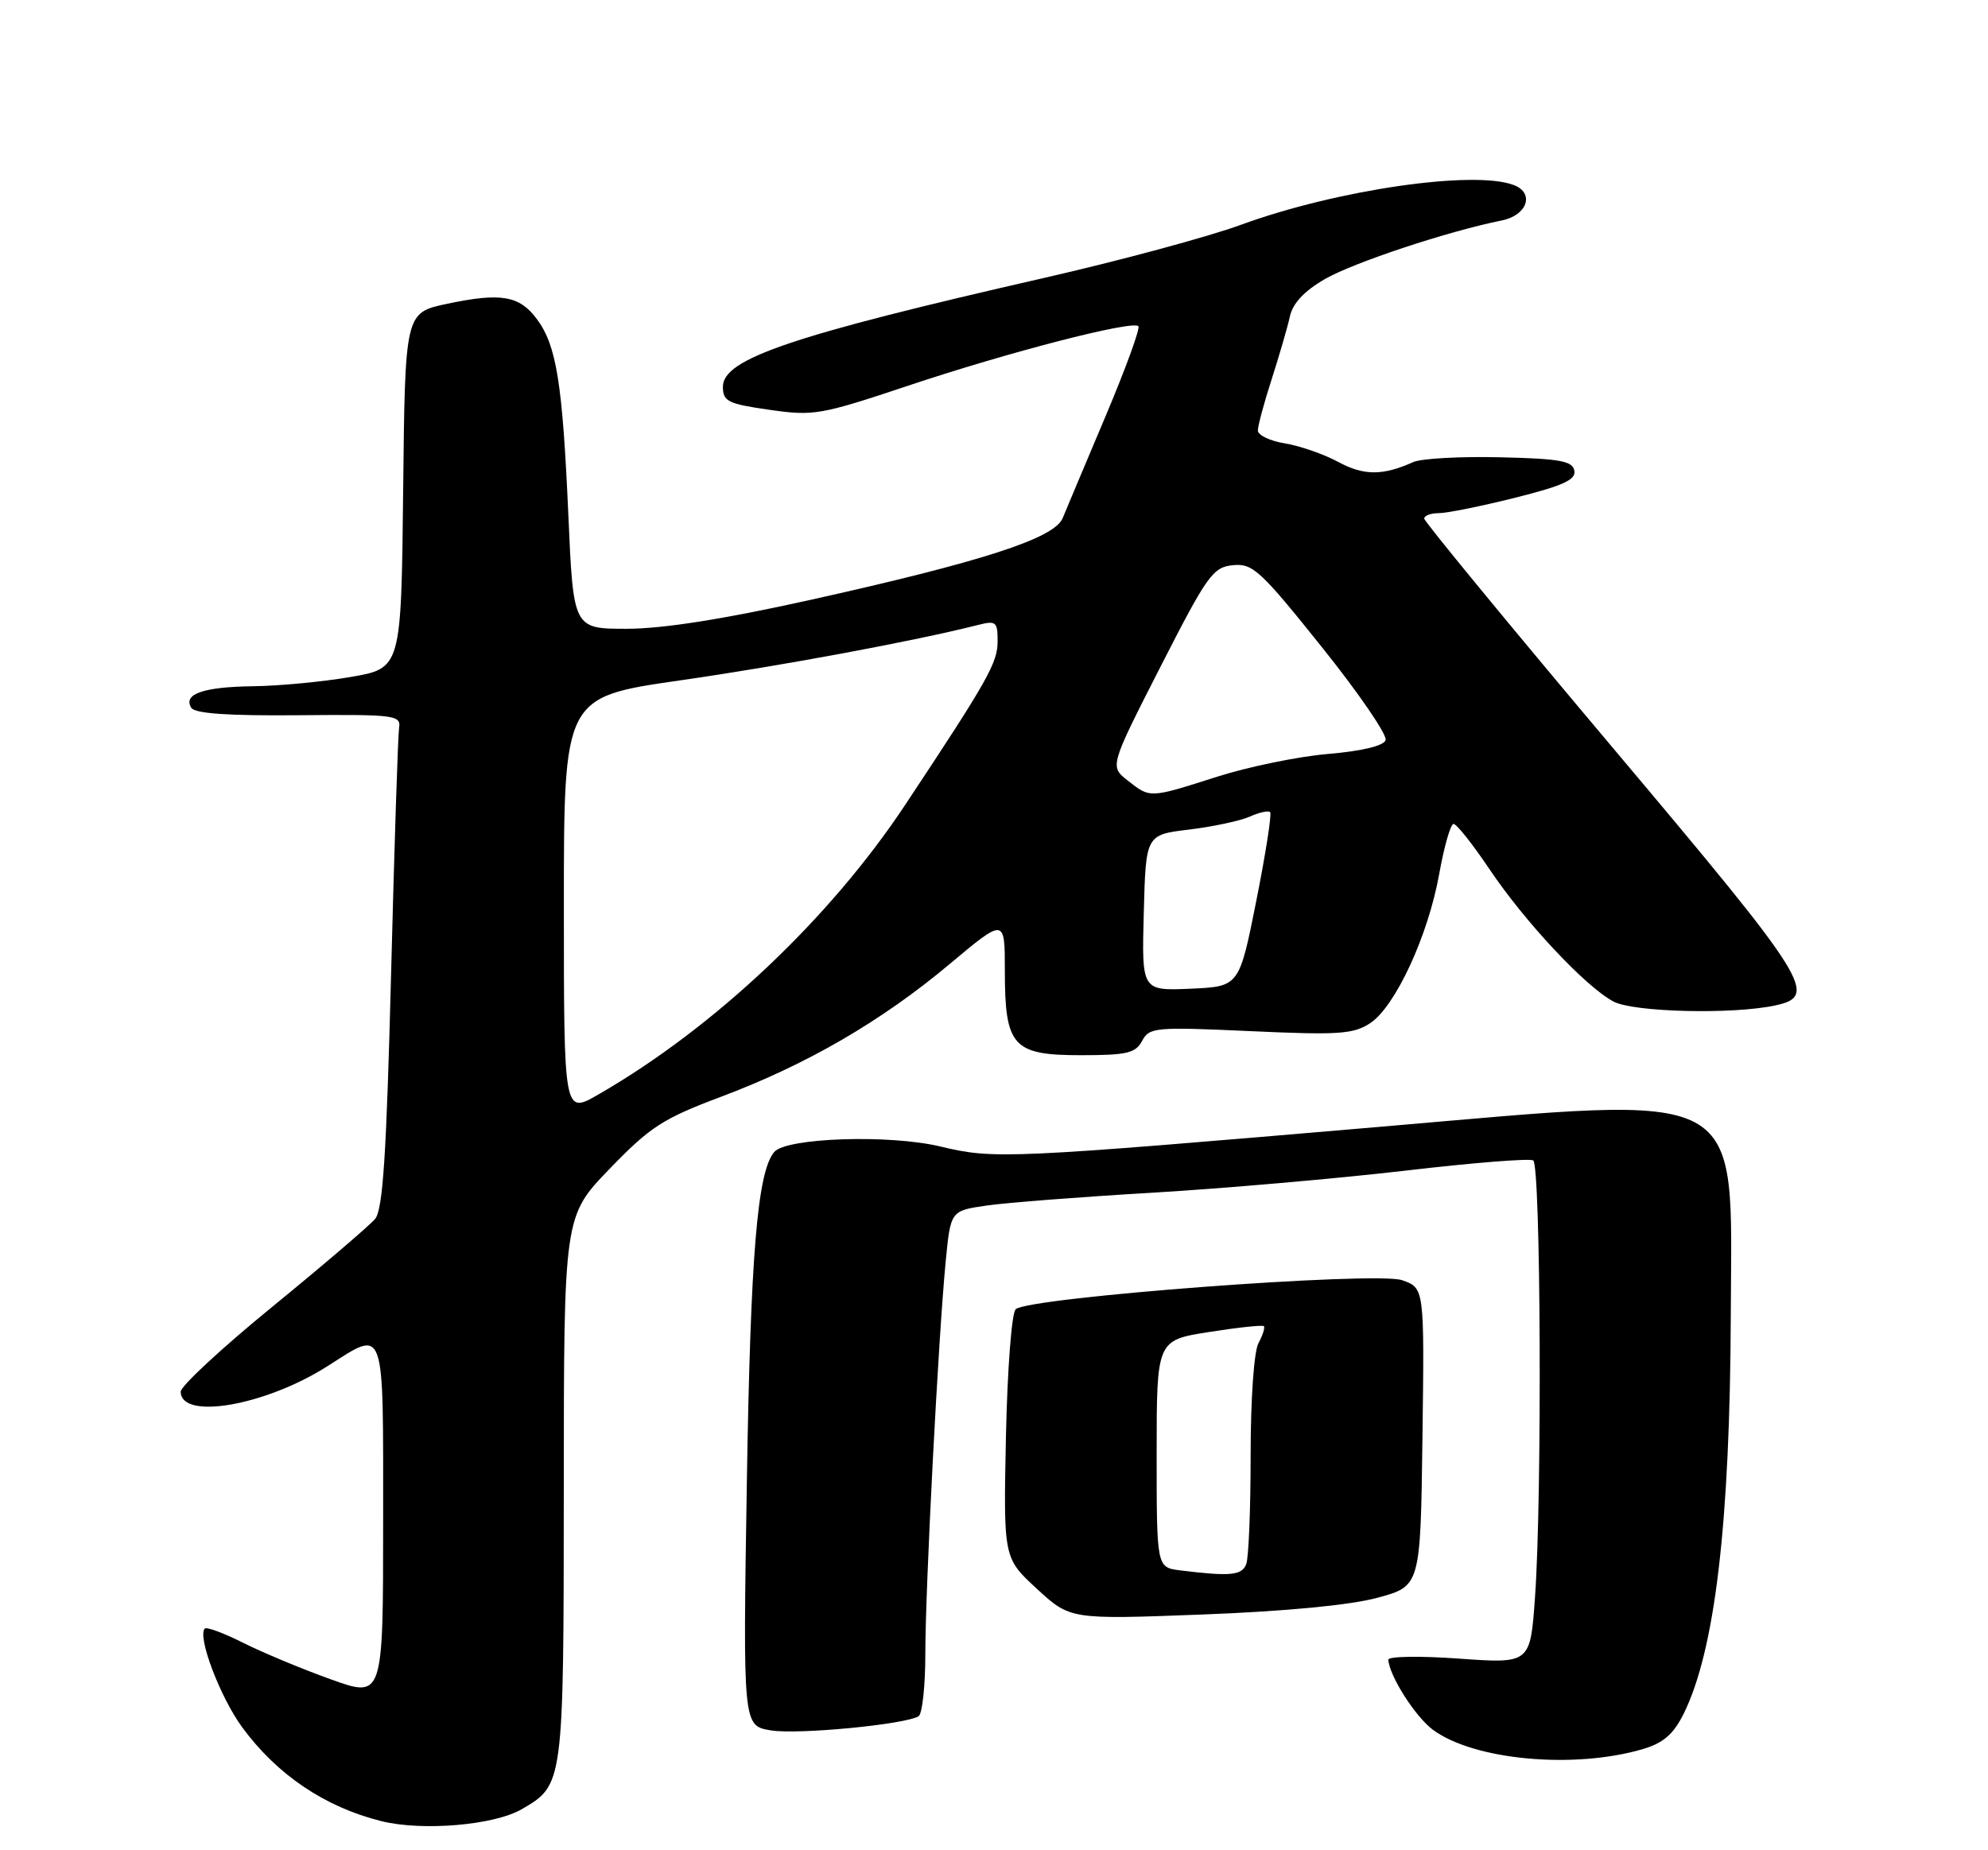 <?xml version="1.0" encoding="UTF-8" standalone="no"?>
<!DOCTYPE svg PUBLIC "-//W3C//DTD SVG 1.1//EN" "http://www.w3.org/Graphics/SVG/1.1/DTD/svg11.dtd" >
<svg xmlns="http://www.w3.org/2000/svg" xmlns:xlink="http://www.w3.org/1999/xlink" version="1.1" viewBox="0 0 275 256">
 <g >
 <path fill="currentColor"
d=" M 72.20 250.31 C 77.97 246.95 77.97 246.92 77.99 205.88 C 78.00 168.27 78.00 168.27 84.33 161.72 C 89.93 155.92 91.68 154.78 99.69 151.77 C 111.56 147.32 121.93 141.30 131.35 133.40 C 139.00 126.99 139.00 126.99 139.00 134.27 C 139.00 144.79 140.09 146.00 149.52 146.00 C 155.88 146.00 157.08 145.72 157.99 144.02 C 158.99 142.14 159.78 142.07 172.97 142.67 C 185.15 143.23 187.21 143.09 189.52 141.58 C 193.01 139.29 197.56 129.47 199.09 120.90 C 199.77 117.11 200.66 114.00 201.07 114.00 C 201.49 114.00 203.72 116.81 206.03 120.25 C 210.96 127.59 219.37 136.56 223.20 138.58 C 225.99 140.05 239.59 140.38 245.50 139.13 C 251.62 137.82 250.44 135.94 223.06 103.42 C 208.74 86.42 197.02 72.16 197.01 71.75 C 197.01 71.34 197.92 71.00 199.04 71.00 C 200.16 71.00 204.90 70.04 209.58 68.87 C 216.23 67.20 218.03 66.38 217.78 65.12 C 217.53 63.78 215.77 63.46 207.49 63.27 C 201.99 63.14 196.60 63.44 195.50 63.93 C 191.28 65.83 188.67 65.83 185.13 63.92 C 183.13 62.84 179.81 61.69 177.75 61.35 C 175.69 61.02 174.00 60.21 174.00 59.57 C 174.00 58.92 174.86 55.71 175.92 52.44 C 176.97 49.17 178.10 45.28 178.43 43.79 C 178.82 41.97 180.42 40.26 183.26 38.62 C 187.20 36.34 200.25 32.01 207.75 30.50 C 211.27 29.79 212.31 26.72 209.42 25.61 C 203.91 23.49 184.86 26.27 171.67 31.10 C 167.18 32.75 154.85 36.08 144.27 38.49 C 109.48 46.44 100.00 49.65 100.00 53.51 C 100.00 55.54 100.69 55.88 106.43 56.70 C 112.55 57.58 113.49 57.42 125.64 53.36 C 139.44 48.74 156.63 44.30 157.47 45.13 C 157.75 45.42 155.71 51.01 152.94 57.57 C 150.17 64.13 147.49 70.49 147.00 71.69 C 145.84 74.50 135.84 77.73 111.79 83.07 C 99.98 85.69 91.63 87.00 86.70 87.00 C 79.31 87.00 79.31 87.00 78.62 71.25 C 77.81 52.98 76.98 47.79 74.26 44.14 C 71.85 40.89 69.27 40.46 61.82 42.04 C 56.03 43.27 56.03 43.27 55.77 67.86 C 55.50 92.46 55.50 92.46 48.50 93.67 C 44.65 94.33 38.58 94.91 35.00 94.95 C 28.12 95.04 25.28 96.03 26.46 97.93 C 26.95 98.73 31.56 99.05 41.34 98.96 C 54.55 98.84 55.48 98.95 55.21 100.67 C 55.05 101.67 54.55 117.00 54.10 134.73 C 53.46 159.79 52.97 167.34 51.89 168.65 C 51.12 169.57 44.76 175.01 37.75 180.74 C 30.74 186.46 25.00 191.78 25.00 192.55 C 25.00 196.53 36.69 194.50 45.28 189.04 C 53.38 183.89 53.00 182.83 53.00 210.48 C 53.00 234.96 53.00 234.96 45.75 232.35 C 41.76 230.92 36.32 228.65 33.65 227.31 C 30.98 225.96 28.59 225.08 28.33 225.33 C 27.26 226.41 30.45 234.83 33.51 239.00 C 38.33 245.56 44.91 250.01 52.72 251.97 C 58.40 253.39 68.38 252.55 72.20 250.31 Z  M 227.25 242.01 C 230.06 241.18 231.47 239.97 232.86 237.20 C 237.23 228.45 239.32 210.81 239.42 181.84 C 239.54 150.07 242.23 151.51 191.10 155.89 C 139.10 160.34 137.52 160.41 130.07 158.63 C 123.01 156.94 108.72 157.42 107.09 159.40 C 104.76 162.22 103.82 173.58 103.31 205.14 C 102.77 238.79 102.77 238.79 106.64 239.42 C 110.39 240.03 125.20 238.61 127.07 237.46 C 127.58 237.14 128.00 233.27 128.00 228.86 C 128.00 219.74 129.80 185.04 130.82 174.51 C 131.50 167.52 131.50 167.52 136.50 166.80 C 139.25 166.40 149.60 165.60 159.50 165.02 C 169.40 164.43 185.08 163.06 194.34 161.98 C 203.61 160.89 211.60 160.25 212.09 160.56 C 213.14 161.20 213.33 207.10 212.34 220.94 C 211.69 230.19 211.69 230.19 201.84 229.49 C 196.43 229.10 192.02 229.17 192.05 229.64 C 192.17 231.87 195.78 237.53 198.22 239.34 C 203.91 243.54 217.71 244.81 227.25 242.01 Z  M 190.50 221.08 C 196.50 219.47 196.50 219.47 196.77 198.84 C 197.04 178.21 197.04 178.21 193.95 177.13 C 190.37 175.88 142.23 179.50 140.50 181.15 C 139.94 181.68 139.35 189.46 139.15 198.83 C 138.81 215.57 138.81 215.57 143.43 219.83 C 148.05 224.08 148.05 224.08 166.27 223.39 C 177.77 222.95 186.72 222.10 190.50 221.08 Z  M 78.00 125.32 C 78.00 96.45 78.00 96.45 94.07 94.14 C 108.08 92.13 126.54 88.69 135.25 86.48 C 137.78 85.84 138.00 86.01 138.00 88.72 C 138.00 91.72 136.67 94.08 125.21 111.37 C 114.77 127.12 98.80 142.21 82.75 151.45 C 78.00 154.19 78.00 154.19 78.00 125.32 Z  M 158.22 126.30 C 158.50 115.50 158.50 115.50 164.50 114.78 C 167.80 114.38 171.57 113.57 172.88 112.99 C 174.19 112.40 175.46 112.12 175.70 112.37 C 175.94 112.61 175.08 118.14 173.78 124.66 C 171.42 136.50 171.42 136.50 164.68 136.80 C 157.93 137.09 157.93 137.09 158.22 126.30 Z  M 156.00 108.00 C 153.50 106.04 153.50 106.04 160.52 92.27 C 167.01 79.55 167.78 78.48 170.55 78.20 C 173.29 77.93 174.34 78.90 182.85 89.53 C 187.97 95.92 191.94 101.72 191.67 102.42 C 191.37 103.21 188.32 103.93 183.70 104.32 C 179.58 104.67 172.68 106.09 168.36 107.47 C 158.95 110.47 159.14 110.46 156.00 108.00 Z  M 163.25 217.28 C 160.00 216.87 160.00 216.87 160.00 201.16 C 160.00 185.44 160.00 185.44 167.25 184.30 C 171.23 183.67 174.64 183.31 174.83 183.49 C 175.01 183.68 174.68 184.74 174.08 185.85 C 173.46 187.01 173.00 193.60 173.00 201.35 C 173.00 208.77 172.73 215.55 172.39 216.42 C 171.79 217.98 170.18 218.14 163.25 217.28 Z "/>
</g>
</svg>